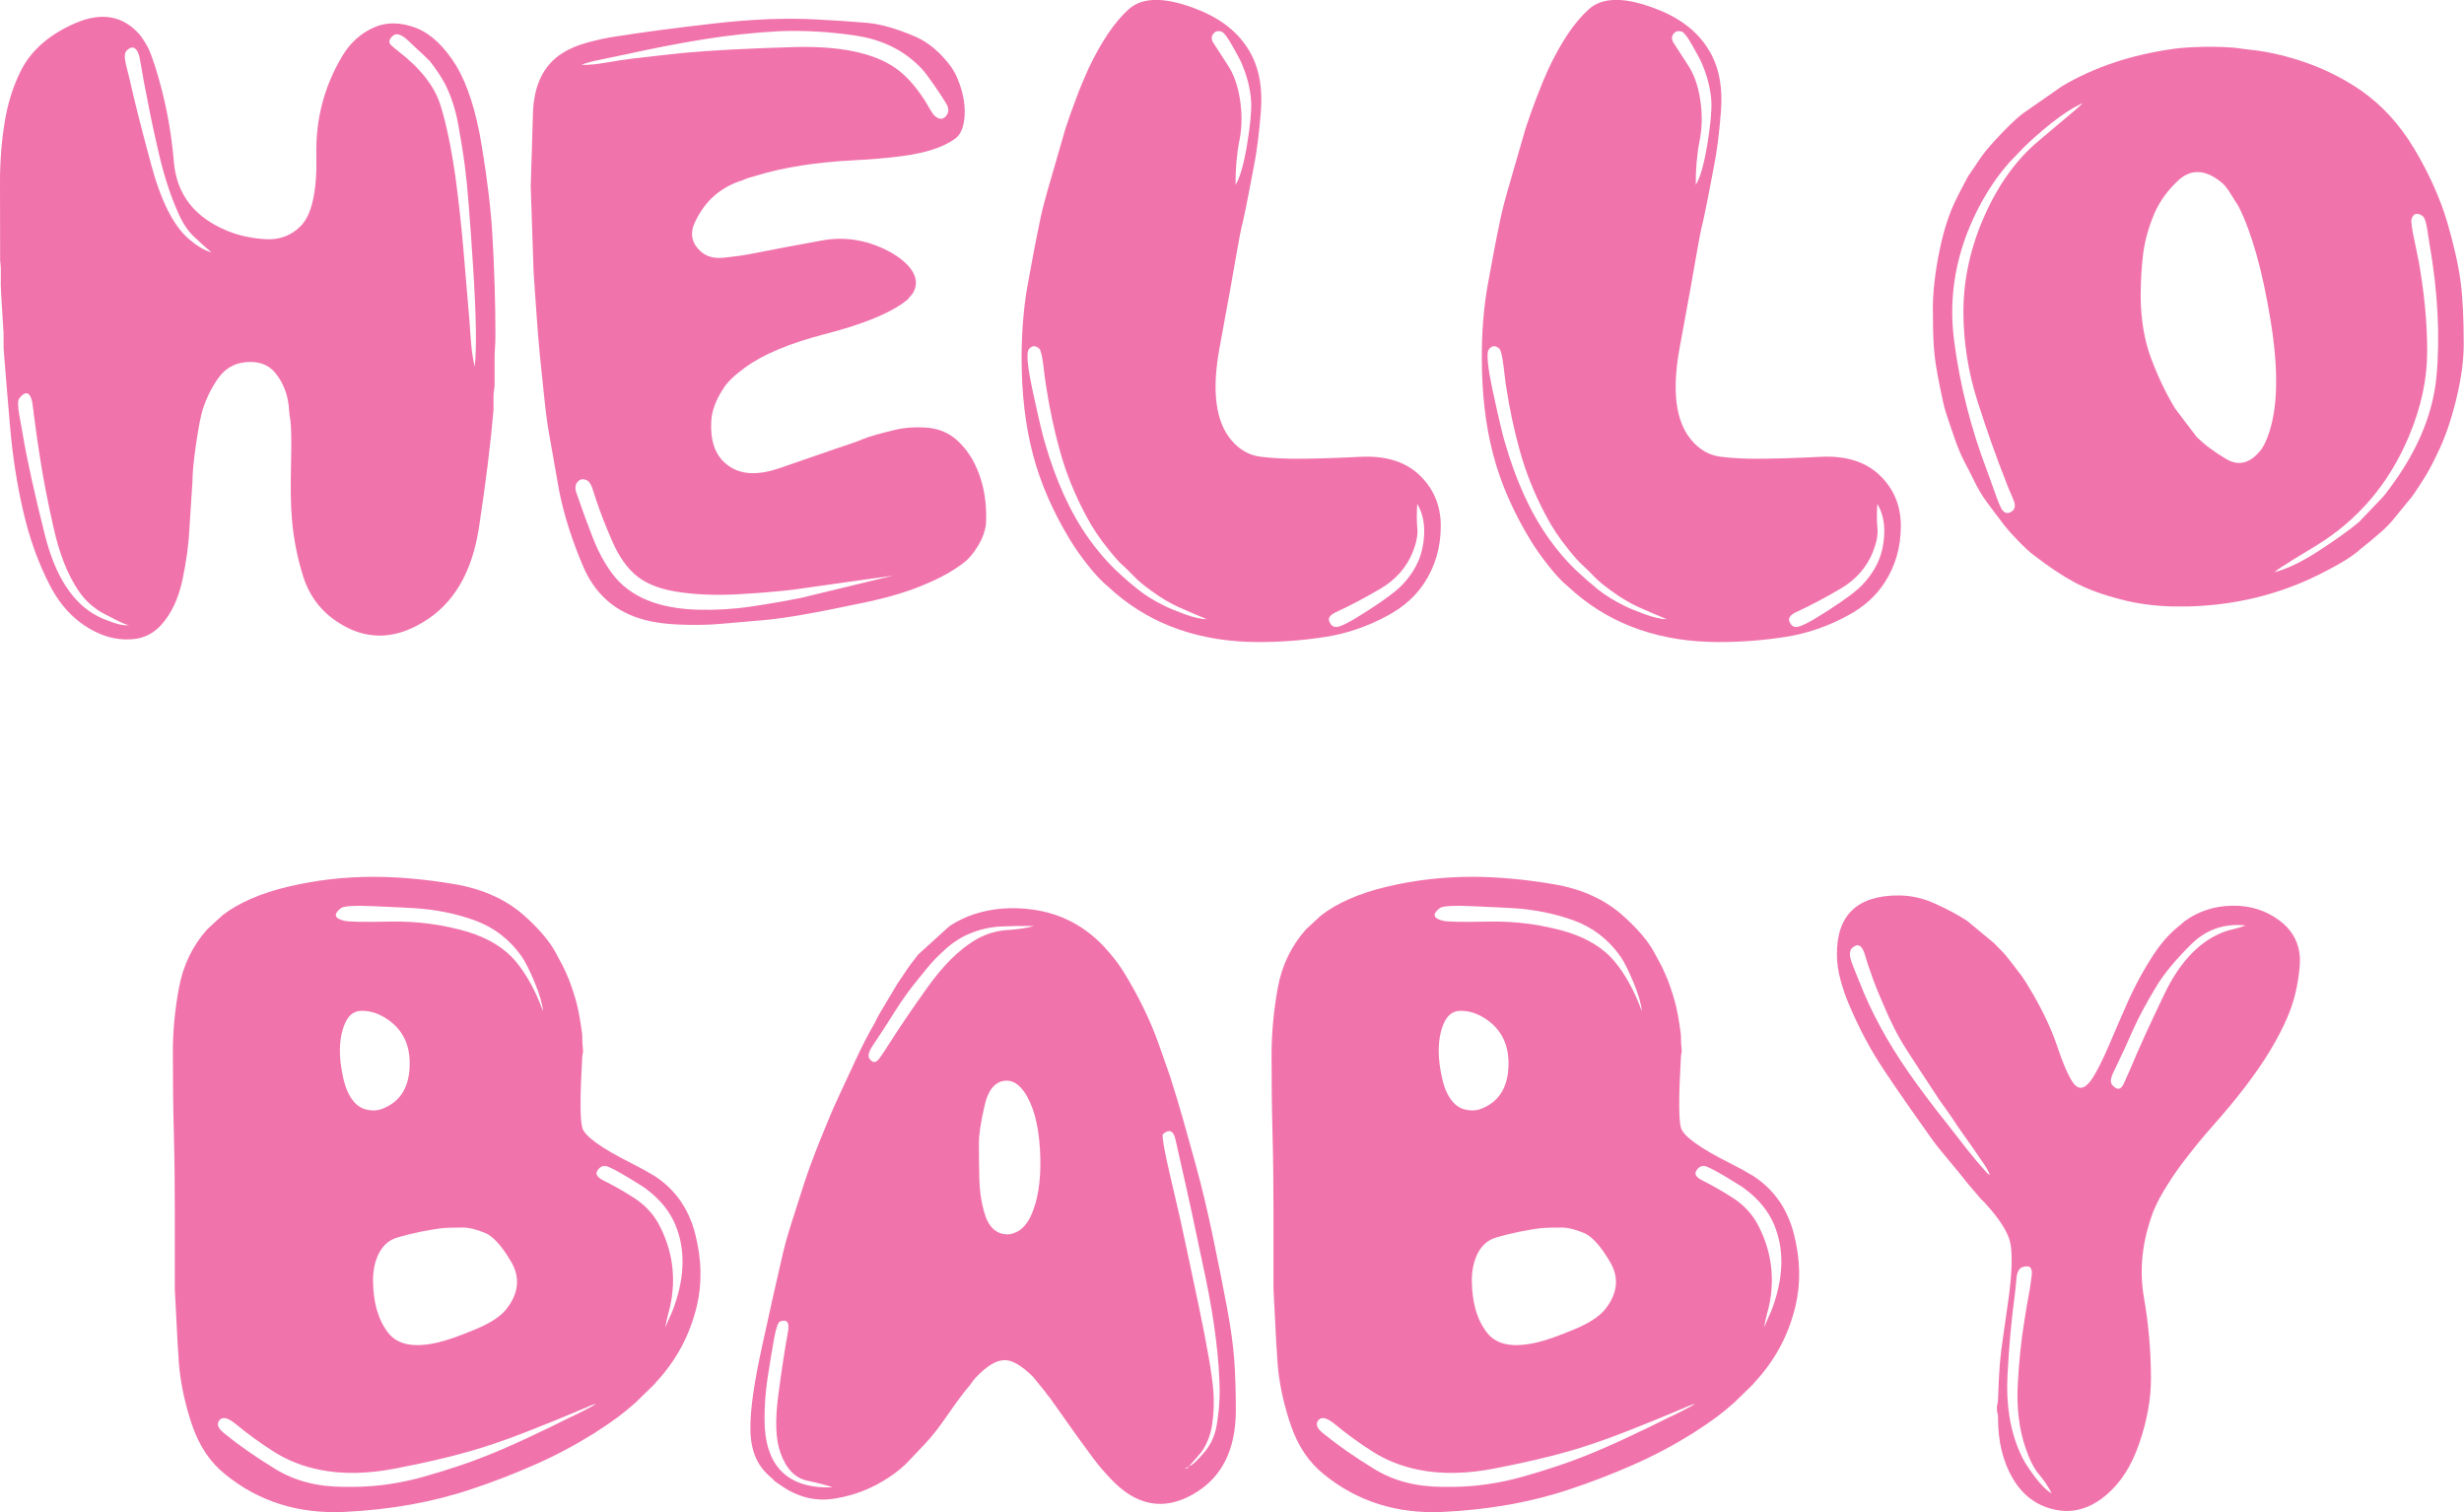 <?xml version="1.0" encoding="utf-8"?>
<!-- Generator: Adobe Illustrator 25.2.1, SVG Export Plug-In . SVG Version: 6.00 Build 0)  -->
<svg version="1.1" id="Layer_1" xmlns="http://www.w3.org/2000/svg" xmlns:xlink="http://www.w3.org/1999/xlink" x="0px" y="0px"
	 viewBox="0 0 180 110.47" style="enable-background:new 0 0 180 110.47;" xml:space="preserve">
<style type="text/css">
	.st0{fill:#020202;}
	.st1{fill:#FCD1AF;}
	.st2{fill:#F4E0CD;}
	.st3{fill:#B0E0E8;}
	.st4{fill:#FFFFFF;}
	.st5{fill:#F17DB1;}
	.st6{fill:#FFE6B4;}
	.st7{fill:#FFFCD7;}
	.st8{fill:#96D9EE;}
	.st9{fill:#BE9B81;}
	.st10{fill:#85522F;}
	.st11{fill:none;stroke:#F17DB1;stroke-miterlimit:10;}
	.st12{fill:#F173AC;}
	.st13{fill:#C4E9F6;}
	.st14{fill:#ED1C8F;}
	.st15{fill:#3FC6EB;}
	.st16{fill:#FBB681;}
	.st17{fill:#F9C5DC;}
	.st18{fill:#FFD034;}
	.st19{fill:#C8E9F1;}
	.st20{fill:#231F20;}
	.st21{fill:#F6A7C2;}
	.st22{fill:#FACCD7;}
	.st23{filter:url(#Adobe_OpacityMaskFilter);}
	.st24{filter:url(#Adobe_OpacityMaskFilter_1_);}
	.st25{mask:url(#SVGID_1_);fill:url(#SVGID_2_);}
	.st26{opacity:0.3;fill:url(#SVGID_3_);}
	.st27{filter:url(#Adobe_OpacityMaskFilter_2_);}
	.st28{filter:url(#Adobe_OpacityMaskFilter_3_);}
	.st29{mask:url(#SVGID_4_);fill:url(#SVGID_5_);}
	.st30{opacity:0.3;fill:url(#SVGID_6_);}
	.st31{fill:#683A1A;}
</style>
<g>
	<path class="st12" d="M36.19,24.52c0,0.32-0.01,0.61-0.03,0.87c-0.02,0.26-0.03,0.55-0.03,0.89v0.93v0.92
		c-0.01,0.19-0.02,0.33-0.05,0.43c-0.02,0.1-0.03,0.25-0.03,0.46v0.96c-0.21,2.42-0.56,5.27-1.06,8.55s-1.85,5.58-4.07,6.91
		c-2.18,1.33-4.28,1.32-6.3-0.03c-1.22-0.81-2.05-1.93-2.49-3.36s-0.71-2.84-0.81-4.22c-0.08-0.89-0.1-2.18-0.06-3.87
		c0.04-1.69,0.02-2.78-0.05-3.27c-0.05-0.3-0.09-0.58-0.1-0.83s-0.06-0.52-0.12-0.81c-0.16-0.68-0.45-1.28-0.88-1.81
		c-0.43-0.53-1.04-0.8-1.82-0.8c-1.03,0-1.83,0.42-2.4,1.26c-0.57,0.84-0.96,1.7-1.18,2.58c-0.13,0.53-0.27,1.33-0.42,2.39
		c-0.15,1.07-0.23,1.9-0.23,2.5l-0.22,3.41c-0.05,1.14-0.22,2.4-0.51,3.77c-0.29,1.37-0.81,2.48-1.57,3.32
		c-0.59,0.64-1.31,0.98-2.17,1.03s-1.67-0.11-2.43-0.46c-1.48-0.67-2.65-1.82-3.5-3.45c-0.85-1.63-1.5-3.44-1.96-5.42
		c-0.46-1.99-0.77-4-0.95-6.04c-0.18-2.04-0.32-3.79-0.44-5.27c-0.04-0.39-0.06-0.78-0.05-1.16c0.01-0.39,0-0.78-0.04-1.19
		l-0.14-2.3c-0.03-0.41-0.03-0.81-0.02-1.21c0.01-0.4,0-0.79-0.05-1.17L0,13.25c0-1.51,0.12-2.99,0.36-4.45
		c0.22-1.29,0.6-2.49,1.14-3.59C2.25,3.7,3.58,2.53,5.48,1.7s3.47-0.57,4.69,0.79c0.23,0.28,0.46,0.64,0.69,1.08
		c0.1,0.22,0.26,0.63,0.46,1.25c0.72,2.26,1.18,4.59,1.38,6.99s1.52,4.09,3.95,5.07c0.78,0.32,1.68,0.52,2.71,0.59
		c1.02,0.07,1.89-0.24,2.59-0.94c0.83-0.82,1.22-2.55,1.16-5.19s0.58-5.06,1.91-7.27c0.55-0.92,1.29-1.6,2.24-2.04
		c0.95-0.44,2.01-0.43,3.18,0.03c1.05,0.42,2.01,1.33,2.89,2.74c0.83,1.39,1.46,3.35,1.87,5.9c0.42,2.55,0.67,4.7,0.77,6.47
		c0.15,2.63,0.22,5.03,0.22,7.19V24.52z M8.39,45.24c-0.57-0.29-0.92-0.47-1.05-0.55c-0.69-0.43-1.21-0.94-1.59-1.52
		c-0.8-1.16-1.41-2.71-1.84-4.63s-0.76-3.61-0.98-5.06c-0.13-0.79-0.26-1.69-0.39-2.71c-0.03-0.21-0.07-0.44-0.09-0.68
		c-0.03-0.25-0.06-0.48-0.09-0.7c-0.16-0.76-0.48-0.87-0.94-0.31c-0.13,0.16-0.13,0.57-0.01,1.24s0.2,1.14,0.25,1.4
		c0.32,1.89,0.86,4.34,1.62,7.36c0.76,3.02,2.04,4.99,3.83,5.92c0.23,0.13,0.6,0.28,1.11,0.46s0.91,0.25,1.22,0.21
		C9.31,45.67,8.96,45.53,8.39,45.24z M9.2,4.71c0.13,0.51,0.21,0.87,0.27,1.08c0.33,1.51,0.86,3.59,1.58,6.26
		c0.72,2.66,1.64,4.46,2.74,5.4c0.61,0.53,1.16,0.85,1.65,0.98c-0.49-0.42-0.94-0.82-1.33-1.2s-0.75-0.91-1.06-1.61
		c-0.55-1.21-1-2.57-1.37-4.09c-0.36-1.52-0.67-2.95-0.92-4.29c-0.08-0.37-0.15-0.74-0.22-1.11c-0.07-0.37-0.13-0.74-0.2-1.13
		c-0.03-0.13-0.06-0.32-0.1-0.57c-0.04-0.25-0.09-0.43-0.13-0.53C9.9,3.4,9.61,3.34,9.25,3.7C9.09,3.86,9.08,4.19,9.2,4.71z
		 M29.81,2.96c-0.51-0.48-0.9-0.58-1.16-0.3c-0.25,0.25-0.27,0.47-0.06,0.66s0.39,0.33,0.53,0.44c1.6,1.24,2.62,2.54,3.05,3.9
		c0.43,1.36,0.8,3.14,1.11,5.33c0.23,1.72,0.42,3.45,0.57,5.19c0.15,1.74,0.29,3.48,0.44,5.2c0.03,0.53,0.08,1.11,0.13,1.73
		c0.05,0.62,0.14,1.18,0.26,1.67c0.15-1.29,0.11-3.72-0.12-7.3c-0.23-3.57-0.42-5.97-0.58-7.19c-0.14-1.07-0.31-2.14-0.51-3.23
		c-0.2-1.08-0.52-2.06-0.96-2.93c-0.28-0.52-0.65-1.08-1.13-1.69c-0.03-0.02-0.19-0.17-0.49-0.47C30.67,3.78,30.32,3.44,29.81,2.96z
		"/>
	<path class="st12" d="M71.44,39.88c-0.34,0.56-0.68,0.96-1.02,1.21c-0.74,0.57-1.62,1.08-2.65,1.51c-1.22,0.55-2.73,1.01-4.51,1.39
		c-1.79,0.38-3.34,0.69-4.67,0.92c-1.09,0.19-2.07,0.33-2.93,0.4s-1.83,0.16-2.89,0.25c-0.96,0.09-2.03,0.11-3.2,0.06
		c-1.17-0.05-2.16-0.21-2.98-0.49c-1.86-0.62-3.19-1.88-4-3.78c-0.81-1.9-1.39-3.73-1.74-5.48l-0.73-4.14
		c-0.13-0.71-0.26-1.67-0.38-2.88s-0.23-2.2-0.31-2.99c-0.09-0.95-0.17-1.94-0.24-2.97c-0.07-1.02-0.15-2.03-0.21-3.02l-0.21-6.28
		c0.05-1.4,0.1-3.14,0.16-5.23c0.05-2.09,0.75-3.57,2.11-4.45c0.51-0.33,1.11-0.59,1.8-0.78c0.69-0.19,1.34-0.34,1.98-0.44
		c2.2-0.35,4.66-0.67,7.38-0.98s5.2-0.41,7.45-0.29c1.48,0.08,2.72,0.16,3.71,0.25c0.99,0.09,2.17,0.43,3.54,1.02
		c0.95,0.42,1.81,1.15,2.58,2.19c0.16,0.25,0.27,0.43,0.33,0.55c0.49,1.05,0.71,2.05,0.66,3c-0.05,0.85-0.29,1.42-0.72,1.72
		s-0.96,0.56-1.61,0.77c-1.14,0.39-3.08,0.65-5.81,0.79c-2.73,0.14-5.08,0.51-7.05,1.11c-0.1,0.03-0.21,0.07-0.33,0.1
		c-0.12,0.03-0.23,0.06-0.34,0.1c-0.1,0.03-0.21,0.08-0.31,0.12c-0.1,0.05-0.21,0.08-0.31,0.11c-0.65,0.23-1.23,0.56-1.73,0.98
		c-0.6,0.5-1.09,1.16-1.48,1.97c-0.39,0.81-0.27,1.52,0.35,2.11c0.42,0.42,1.02,0.6,1.79,0.51c0.77-0.08,1.4-0.17,1.91-0.27
		c1.68-0.33,3.41-0.66,5.19-0.98c1.78-0.33,3.49-0.02,5.15,0.92c0.45,0.26,0.84,0.56,1.17,0.91c0.61,0.68,0.73,1.34,0.36,2
		l-0.44,0.53c-0.01,0-0.02,0-0.03,0.01c-0.01,0.01-0.02,0.01-0.03,0.01c-0.04,0.04-0.08,0.08-0.12,0.1l-0.21,0.16
		c-1.2,0.81-3.07,1.54-5.63,2.2c-2.55,0.66-4.5,1.47-5.83,2.45c-0.76,0.55-1.3,1.07-1.6,1.57c-0.53,0.82-0.81,1.6-0.85,2.34
		c-0.08,1.39,0.27,2.42,1.04,3.08c0.94,0.82,2.25,0.93,3.94,0.35c1.69-0.58,3.02-1.04,3.99-1.38c1.04-0.34,1.75-0.59,2.12-0.75
		c0.37-0.16,1.16-0.39,2.37-0.68c0.67-0.16,1.4-0.21,2.19-0.16c0.79,0.05,1.48,0.29,2.05,0.72c0.46,0.35,0.88,0.82,1.25,1.4
		c0.84,1.39,1.21,3.03,1.12,4.92C71.96,38.8,71.78,39.33,71.44,39.88z M57.9,43.08c-1.21,0.14-2.54,0.25-3.99,0.33
		c-1.44,0.08-2.79,0.04-4.03-0.12c-1.46-0.18-2.56-0.58-3.32-1.18c-0.72-0.57-1.33-1.42-1.82-2.54s-0.88-2.12-1.17-2.99
		c-0.08-0.23-0.17-0.5-0.27-0.83c-0.1-0.33-0.23-0.54-0.38-0.64c-0.29-0.16-0.53-0.13-0.72,0.08s-0.21,0.5-0.08,0.85
		c0.37,1.08,0.76,2.14,1.17,3.2s0.9,1.96,1.48,2.72c1.26,1.65,3.35,2.51,6.28,2.58c1.25,0.03,2.51-0.04,3.79-0.23
		c1.28-0.19,2.5-0.4,3.66-0.63l6.73-1.63L57.9,43.08z M44.31,4.57c0.71-0.13,1.34-0.22,1.9-0.29c1.46-0.17,2.71-0.31,3.77-0.42
		c1.95-0.18,4.61-0.32,7.97-0.42c3.36-0.1,5.85,0.41,7.45,1.52c0.74,0.51,1.43,1.27,2.08,2.26c0.07,0.1,0.21,0.33,0.41,0.68
		c0.2,0.35,0.35,0.55,0.44,0.6c0.29,0.24,0.55,0.24,0.77-0.01s0.23-0.54,0.05-0.88c-0.18-0.31-0.47-0.75-0.86-1.32
		s-0.7-0.98-0.92-1.23c-1.25-1.34-2.85-2.15-4.81-2.45s-3.85-0.4-5.66-0.33c-1.84,0.1-3.69,0.3-5.55,0.6s-3.67,0.66-5.44,1.05
		c-0.36,0.08-0.96,0.2-1.82,0.38c-0.86,0.17-1.4,0.32-1.61,0.43C42.98,4.76,43.6,4.69,44.31,4.57z"/>
	<path class="st12" d="M75.07,20.82c0.29-1.63,0.61-3.31,0.97-5.03c0.07-0.32,0.15-0.63,0.23-0.94s0.17-0.62,0.26-0.95l1.31-4.53
		c0.22-0.66,0.47-1.38,0.77-2.17c0.29-0.78,0.59-1.49,0.87-2.11c0.94-2,1.93-3.48,2.98-4.42c1.05-0.94,2.8-0.9,5.24,0.11
		c1.77,0.74,3.03,1.84,3.77,3.32c0.55,1.1,0.76,2.44,0.64,4.01c-0.12,1.57-0.29,2.95-0.53,4.13c-0.13,0.69-0.26,1.35-0.38,1.99
		c-0.12,0.64-0.26,1.29-0.4,1.95c-0.15,0.58-0.28,1.24-0.4,1.96c-0.29,1.71-0.73,4.13-1.31,7.27s-0.29,5.39,0.87,6.75
		c0.6,0.71,1.32,1.11,2.17,1.21c0.85,0.1,1.7,0.14,2.56,0.14c1.34,0,2.9-0.05,4.68-0.14s3.19,0.32,4.21,1.23
		c1.11,1,1.67,2.27,1.67,3.82c0,1.55-0.4,2.94-1.2,4.16c-0.63,0.97-1.52,1.76-2.65,2.37c-1.46,0.8-2.97,1.32-4.55,1.57
		c-1.58,0.25-3.21,0.38-4.9,0.38c-4.17,0-7.67-1.19-10.48-3.58l-0.47-0.42c-0.49-0.4-0.99-0.93-1.52-1.6s-0.94-1.26-1.26-1.78
		c-1.3-2.12-2.22-4.24-2.77-6.35c-0.55-2.11-0.82-4.44-0.82-6.99C74.63,24.25,74.78,22.45,75.07,20.82z M76.22,26.7
		c-0.09-0.72-0.19-1.13-0.31-1.24c-0.27-0.24-0.52-0.23-0.74,0.04c-0.22,0.23-0.11,1.32,0.31,3.25s0.7,3.1,0.83,3.51
		c0.81,2.84,1.89,5.21,3.24,7.1c0.6,0.84,1.24,1.59,1.91,2.24c0.55,0.52,1.09,1,1.65,1.44c0.55,0.44,1.19,0.84,1.93,1.2
		c0.31,0.16,0.81,0.37,1.49,0.62c0.68,0.25,1.22,0.37,1.63,0.37c-0.82-0.34-1.53-0.64-2.12-0.91c-0.59-0.27-1.23-0.65-1.93-1.16
		c-0.57-0.41-0.99-0.76-1.26-1.05c-0.27-0.29-0.58-0.59-0.92-0.9c-0.16-0.13-0.49-0.5-0.98-1.11c-0.63-0.77-1.18-1.6-1.65-2.5
		c-0.8-1.51-1.42-3.04-1.85-4.59c-0.44-1.55-0.79-3.2-1.05-4.93C76.37,27.87,76.3,27.41,76.22,26.7z M89.75,4.85
		c0.33,0.52,0.59,1.19,0.76,2c0.23,1.18,0.25,2.3,0.04,3.37s-0.3,2.16-0.29,3.28c0.31-0.49,0.59-1.44,0.83-2.87
		c0.24-1.43,0.34-2.5,0.31-3.21c-0.06-0.94-0.3-1.89-0.73-2.87c-0.1-0.23-0.33-0.64-0.66-1.23s-0.59-0.93-0.75-1
		c-0.28-0.1-0.49-0.04-0.64,0.17c-0.15,0.21-0.13,0.45,0.07,0.72C89.06,3.78,89.42,4.33,89.75,4.85z M97.11,45.4
		c0.1,0.26,0.26,0.39,0.47,0.4c0.29,0.03,1.07-0.37,2.35-1.2c1.28-0.82,2.12-1.46,2.53-1.9c0.75-0.8,1.22-1.65,1.43-2.56
		c0.29-1.34,0.17-2.45-0.36-3.33c-0.04,0.69-0.04,1.29,0.01,1.78c0.05,0.49-0.07,1.07-0.34,1.75c-0.46,1.12-1.24,2.01-2.35,2.66
		c-1.11,0.65-2.19,1.23-3.26,1.72C97.16,44.92,97,45.15,97.11,45.4z"/>
	<path class="st12" d="M108.68,20.82c0.29-1.63,0.61-3.31,0.97-5.03c0.07-0.32,0.15-0.63,0.23-0.94s0.17-0.62,0.26-0.95l1.31-4.53
		c0.22-0.66,0.47-1.38,0.77-2.17s0.59-1.49,0.87-2.11c0.94-2,1.93-3.48,2.98-4.42c1.05-0.94,2.8-0.9,5.24,0.11
		c1.77,0.74,3.03,1.84,3.77,3.32c0.55,1.1,0.76,2.44,0.64,4.01c-0.12,1.57-0.29,2.95-0.53,4.13c-0.13,0.69-0.26,1.35-0.38,1.99
		c-0.12,0.64-0.26,1.29-0.4,1.95c-0.15,0.58-0.28,1.24-0.4,1.96c-0.29,1.71-0.73,4.13-1.31,7.27c-0.58,3.14-0.29,5.39,0.87,6.75
		c0.6,0.71,1.32,1.11,2.17,1.21c0.85,0.1,1.7,0.14,2.56,0.14c1.34,0,2.9-0.05,4.68-0.14c1.79-0.09,3.19,0.32,4.21,1.23
		c1.11,1,1.67,2.27,1.67,3.82c0,1.55-0.4,2.94-1.2,4.16c-0.63,0.97-1.52,1.76-2.65,2.37c-1.46,0.8-2.97,1.32-4.55,1.57
		c-1.58,0.25-3.21,0.38-4.9,0.38c-4.17,0-7.67-1.19-10.48-3.58l-0.47-0.42c-0.49-0.4-0.99-0.93-1.51-1.6
		c-0.53-0.67-0.94-1.26-1.26-1.78c-1.3-2.12-2.22-4.24-2.77-6.35c-0.55-2.11-0.82-4.44-0.82-6.99
		C108.24,24.25,108.39,22.45,108.68,20.82z M109.83,26.7c-0.09-0.72-0.19-1.13-0.31-1.24c-0.27-0.24-0.52-0.23-0.74,0.04
		c-0.22,0.23-0.11,1.32,0.31,3.25s0.7,3.1,0.83,3.51c0.81,2.84,1.89,5.21,3.24,7.1c0.6,0.84,1.24,1.59,1.91,2.24
		c0.55,0.52,1.1,1,1.64,1.44c0.55,0.44,1.2,0.84,1.93,1.2c0.31,0.16,0.81,0.37,1.49,0.62c0.68,0.25,1.22,0.37,1.63,0.37
		c-0.82-0.34-1.53-0.64-2.12-0.91c-0.59-0.27-1.23-0.65-1.93-1.16c-0.57-0.41-0.99-0.76-1.26-1.05c-0.27-0.29-0.58-0.59-0.92-0.9
		c-0.16-0.13-0.49-0.5-0.98-1.11c-0.63-0.77-1.18-1.6-1.65-2.5c-0.8-1.51-1.42-3.04-1.85-4.59c-0.44-1.55-0.79-3.2-1.05-4.93
		C109.98,27.87,109.92,27.41,109.83,26.7z M123.37,4.85c0.33,0.52,0.59,1.19,0.76,2c0.23,1.18,0.25,2.3,0.04,3.37
		s-0.3,2.16-0.29,3.28c0.31-0.49,0.59-1.44,0.83-2.87c0.24-1.43,0.34-2.5,0.31-3.21c-0.06-0.94-0.3-1.89-0.73-2.87
		c-0.1-0.23-0.33-0.64-0.66-1.23s-0.59-0.93-0.75-1c-0.28-0.1-0.49-0.04-0.64,0.17c-0.15,0.21-0.13,0.45,0.07,0.72
		C122.68,3.78,123.03,4.33,123.37,4.85z M130.72,45.4c0.1,0.26,0.26,0.39,0.47,0.4c0.29,0.03,1.07-0.37,2.35-1.2
		c1.28-0.82,2.12-1.46,2.53-1.9c0.75-0.8,1.22-1.65,1.43-2.56c0.29-1.34,0.17-2.45-0.36-3.33c-0.04,0.69-0.04,1.29,0.01,1.78
		c0.05,0.49-0.07,1.07-0.34,1.75c-0.46,1.12-1.24,2.01-2.35,2.66c-1.11,0.65-2.19,1.23-3.26,1.72
		C130.78,44.92,130.62,45.15,130.72,45.4z"/>
	<path class="st12" d="M158.76,44.3c-1.41-0.03-2.7-0.21-3.85-0.52c-1.33-0.34-2.45-0.75-3.36-1.24c-0.91-0.49-1.91-1.16-3.01-2.01
		c-0.31-0.23-0.72-0.62-1.23-1.15c-0.51-0.53-0.88-0.97-1.12-1.31c-0.34-0.44-0.68-0.9-1.03-1.37s-0.65-0.97-0.91-1.51
		c-0.29-0.59-0.56-1.11-0.79-1.55c-0.23-0.44-0.47-1.03-0.72-1.76c-0.29-0.83-0.49-1.44-0.61-1.81c-0.12-0.38-0.26-1.02-0.44-1.93
		c-0.23-1.11-0.37-2.04-0.42-2.79s-0.07-1.69-0.07-2.82c0-1.23,0.16-2.61,0.47-4.15s0.73-2.83,1.26-3.88
		c0.16-0.33,0.44-0.86,0.83-1.6l0.99-1.46c0.31-0.44,0.8-1,1.45-1.68c0.66-0.68,1.17-1.17,1.56-1.46l2.87-2
		c2.36-1.4,5.1-2.31,8.21-2.74c0.58-0.08,1.33-0.12,2.24-0.14c0.92-0.01,1.67,0.02,2.27,0.08c0.41,0.06,0.77,0.11,1.09,0.14
		c0.32,0.03,0.67,0.08,1.06,0.15c2.63,0.49,4.95,1.43,6.96,2.81c1.54,1.07,2.84,2.49,3.9,4.26s1.87,3.56,2.41,5.35
		c0.49,1.69,0.82,3.14,0.98,4.36c0.16,1.21,0.23,2.74,0.23,4.57c0,1.21-0.19,2.59-0.57,4.12c-0.38,1.54-0.84,2.84-1.38,3.92
		c-0.36,0.75-0.65,1.29-0.87,1.64c-0.17,0.26-0.33,0.51-0.48,0.75s-0.31,0.48-0.49,0.72l-1.13,1.38c-0.36,0.47-0.77,0.9-1.22,1.28
		c-0.45,0.39-0.9,0.76-1.34,1.11c-0.03,0.03-0.06,0.04-0.07,0.05c-0.01,0.01-0.03,0.03-0.06,0.05c0,0.01,0,0.02-0.01,0.02
		l-0.01,0.01c-0.39,0.33-0.86,0.65-1.42,0.97s-1.05,0.58-1.5,0.8c-2.94,1.47-6.13,2.25-9.57,2.34H158.76z M144.99,15.72
		c1.03-2.3,2.35-4.11,3.95-5.44l1.6-1.35c0.29-0.24,0.56-0.47,0.83-0.7c0.27-0.22,0.53-0.45,0.79-0.7c-0.69,0.3-1.47,0.8-2.32,1.48
		s-1.55,1.3-2.09,1.85l-0.95,0.99c-0.89,1-1.68,2.18-2.37,3.54c-1.54,3.07-2.1,6.23-1.68,9.48c0.42,3.25,1.23,6.43,2.42,9.55
		c0.09,0.23,0.27,0.73,0.54,1.5c0.27,0.77,0.46,1.21,0.55,1.32c0.19,0.25,0.41,0.3,0.66,0.15s0.33-0.4,0.22-0.73
		c-0.08-0.21-0.17-0.44-0.29-0.7c-0.11-0.26-0.21-0.5-0.29-0.72c-0.73-1.84-1.43-3.83-2.11-5.96c-0.68-2.14-1.02-4.33-1.02-6.59
		C143.45,20.35,143.96,18.02,144.99,15.72z M157.14,26.17c0.5,1.34,1.09,2.58,1.77,3.69l1.54,2.03c0.55,0.56,1.27,1.1,2.16,1.63
		c0.89,0.53,1.71,0.35,2.46-0.54l0.13-0.16c0.2-0.29,0.39-0.69,0.56-1.21c0.65-1.95,0.69-4.7,0.1-8.26
		c-0.58-3.56-1.35-6.31-2.32-8.26l-0.77-1.22l-0.26-0.33c-0.2-0.21-0.45-0.4-0.75-0.59c-0.96-0.57-1.83-0.5-2.61,0.21
		c-0.77,0.71-1.36,1.51-1.75,2.39c-0.42,0.99-0.7,1.96-0.83,2.92c-0.12,0.96-0.19,2.01-0.19,3.17
		C156.39,23.32,156.64,24.83,157.14,26.17z M177.31,25.62c0.01,2.04-0.44,4.14-1.35,6.29c-1.45,3.43-3.71,6.09-6.78,7.96
		c-0.29,0.17-0.82,0.5-1.61,0.98c-0.78,0.48-1.26,0.79-1.42,0.95c0.93-0.24,2.01-0.76,3.24-1.56c1.23-0.8,2.21-1.5,2.94-2.11
		l1.77-1.85c2.32-2.91,3.62-5.84,3.89-8.79s0.1-6.21-0.52-9.74c-0.04-0.23-0.1-0.6-0.17-1.09c-0.08-0.49-0.19-0.79-0.35-0.9
		c-0.39-0.25-0.65-0.17-0.78,0.23c-0.05,0.16,0.01,0.67,0.2,1.53c0.18,0.86,0.29,1.4,0.33,1.61
		C177.1,21.41,177.31,23.57,177.31,25.62z"/>
	<path class="st12" d="M13.07,72.18c0.3-1.65,0.99-3.08,2.06-4.29l1.12-1.03c1.18-0.91,2.78-1.61,4.8-2.09
		c2.02-0.48,4.09-0.72,6.22-0.72c1.8,0,3.76,0.17,5.9,0.53s3.9,1.16,5.28,2.44l0.08,0.08c0.02,0.02,0.03,0.03,0.04,0.03
		c0.91,0.85,1.57,1.64,1.98,2.38c0.25,0.47,0.43,0.81,0.55,1.02c0.11,0.21,0.26,0.55,0.46,1.02c0.29,0.77,0.49,1.41,0.61,1.92
		c0.12,0.51,0.24,1.18,0.35,2.01c0.02,0.17,0.02,0.34,0.02,0.49c0,0.16,0.01,0.32,0.03,0.49c0.03,0.24,0.03,0.39,0.01,0.44
		c-0.02,0.05-0.04,0.18-0.05,0.39c-0.16,2.76-0.16,4.45,0,5.07c0.16,0.62,1.37,1.5,3.63,2.63c0.64,0.32,1.2,0.63,1.67,0.92
		c1.5,0.98,2.49,2.39,2.96,4.24c0.47,1.85,0.51,3.6,0.11,5.27c-0.51,2.12-1.5,3.96-2.97,5.54c0.03-0.03-0.03,0.04-0.17,0.2
		l-1.35,1.31c-0.82,0.74-1.73,1.41-2.71,2.03c-0.1,0.06-0.17,0.11-0.21,0.14c-0.03,0.03-0.1,0.07-0.2,0.12
		c-1.36,0.85-2.8,1.61-4.31,2.27c-1.51,0.66-3.03,1.25-4.55,1.75c-2.82,0.95-5.91,1.5-9.26,1.66c-3.36,0.16-6.26-0.75-8.7-2.73
		c-1.11-0.88-1.92-2.09-2.44-3.62s-0.83-3.02-0.96-4.47c-0.02-0.22-0.03-0.44-0.04-0.68s-0.03-0.47-0.05-0.7l-0.21-4.08v-2.84v-2.86
		c0-1.93-0.02-3.82-0.07-5.67c-0.05-1.84-0.07-3.73-0.07-5.65C12.61,75.49,12.76,73.83,13.07,72.18z M30.99,107.86
		c1.73-0.49,3.23-0.99,4.53-1.51c0.88-0.35,1.89-0.79,3.05-1.33c1.16-0.54,2.17-1.03,3.04-1.47c0.23-0.1,0.57-0.27,1.03-0.5
		c0.46-0.23,0.76-0.4,0.9-0.51c-0.17,0.04-0.56,0.2-1.16,0.46c-1.2,0.51-2.54,1.06-4.04,1.64c-1.5,0.58-2.85,1.04-4.05,1.38
		c-1.46,0.42-3.24,0.83-5.34,1.24c-2.1,0.41-3.97,0.44-5.61,0.1c-1.21-0.24-2.33-0.68-3.34-1.32c-1.01-0.64-1.95-1.33-2.83-2.06
		c-0.52-0.41-0.89-0.5-1.11-0.27c-0.27,0.28-0.16,0.61,0.33,1c1.04,0.85,2.28,1.71,3.71,2.59s3.1,1.31,5.02,1.31h0.82
		C27.58,108.59,29.27,108.35,30.99,107.86z M37.67,70.22c0.8,0.96,1.47,2.18,2,3.65c-0.05-0.56-0.26-1.27-0.62-2.13
		c-0.36-0.86-0.67-1.48-0.94-1.87c-0.88-1.25-2.02-2.12-3.4-2.63c-1.38-0.5-2.85-0.8-4.42-0.9c-0.42-0.03-1.37-0.07-2.87-0.14
		c-1.5-0.07-2.34-0.02-2.52,0.14c-0.55,0.43-0.48,0.74,0.21,0.91c0.29,0.09,1.43,0.11,3.4,0.07c1.97-0.04,3.87,0.22,5.7,0.76
		C35.71,68.55,36.87,69.27,37.67,70.22z M25.07,78.73c0.16,0.73,0.41,1.3,0.75,1.71c0.27,0.33,0.59,0.53,0.95,0.61
		c0.44,0.11,0.87,0.08,1.27-0.1c1.26-0.53,1.89-1.62,1.89-3.28c0-1.55-0.66-2.7-1.98-3.43c-0.51-0.28-1.03-0.41-1.57-0.4
		c-0.53,0.01-0.93,0.33-1.19,0.94c-0.24,0.56-0.36,1.23-0.36,2C24.83,77.35,24.91,78,25.07,78.73z M28.36,97.36
		c0.69,0.89,1.93,1.12,3.72,0.68c0.67-0.16,1.55-0.48,2.66-0.94c1.11-0.46,1.87-0.97,2.28-1.51c0.88-1.14,0.99-2.29,0.31-3.44
		c-0.68-1.15-1.31-1.84-1.88-2.08c-0.66-0.27-1.19-0.4-1.6-0.4c-0.71,0-1.21,0.01-1.51,0.04c-0.29,0.03-0.81,0.11-1.54,0.25
		c-0.64,0.13-1.25,0.28-1.81,0.45c-0.57,0.17-1.01,0.56-1.32,1.16c-0.28,0.57-0.42,1.22-0.42,1.95
		C27.26,95.14,27.63,96.43,28.36,97.36z M46.36,87.53c0.73,0.48,1.3,1.08,1.72,1.81c0.98,1.8,1.3,3.7,0.95,5.71
		c-0.05,0.29-0.13,0.61-0.23,0.98c-0.1,0.37-0.16,0.67-0.18,0.92c0.1-0.26,0.2-0.52,0.32-0.77c0.12-0.25,0.23-0.52,0.33-0.81
		c0.77-2.21,0.79-4.19,0.05-5.94c-0.42-0.98-1.12-1.83-2.09-2.56c-0.2-0.16-0.68-0.46-1.45-0.92c-0.77-0.46-1.27-0.72-1.52-0.77
		c-0.24-0.04-0.45,0.07-0.62,0.33c-0.17,0.27,0,0.51,0.5,0.75C44.89,86.63,45.63,87.06,46.36,87.53z"/>
	<path class="st12" d="M55.72,98.12c0.61-2.79,1.06-4.8,1.35-6.03c0.18-0.85,0.44-1.78,0.76-2.79c0.33-1.01,0.62-1.94,0.89-2.78
		s0.66-1.91,1.18-3.21s0.97-2.37,1.36-3.2c0.42-0.91,0.85-1.82,1.27-2.73s0.88-1.81,1.39-2.69c0.05-0.1,0.1-0.2,0.14-0.29
		c0.04-0.09,0.1-0.19,0.16-0.3l1.34-2.25c0.36-0.52,0.59-0.87,0.7-1.04c0.11-0.17,0.38-0.53,0.81-1.08l2.29-2.08
		c0.57-0.37,1.16-0.66,1.77-0.86c1.36-0.45,2.81-0.56,4.36-0.34c2.02,0.29,3.74,1.19,5.15,2.69c0.59,0.64,1.05,1.23,1.39,1.77
		c1.13,1.82,2.01,3.63,2.64,5.42l0.83,2.37c0.36,1.14,0.68,2.19,0.94,3.12c0.26,0.94,0.55,1.98,0.87,3.12
		c0.47,1.7,0.89,3.46,1.27,5.28s0.74,3.61,1.07,5.37c0.26,1.4,0.43,2.64,0.51,3.7c0.08,1.06,0.12,2.3,0.12,3.73
		c0,2.91-1.04,4.95-3.12,6.13c-2.17,1.24-4.19,0.85-6.06-1.17c-0.48-0.5-0.9-1-1.26-1.49c-0.36-0.49-0.75-1.02-1.16-1.58l-1.99-2.81
		c-0.06-0.08-0.11-0.14-0.15-0.18c-0.04-0.04-0.09-0.11-0.15-0.21l-0.92-1.13c-0.86-0.86-1.58-1.27-2.17-1.22
		c-0.59,0.04-1.25,0.46-2,1.25c-0.1,0.1-0.18,0.2-0.24,0.29c-0.06,0.09-0.13,0.18-0.21,0.29c-0.39,0.44-0.91,1.14-1.57,2.09
		c-0.65,0.95-1.21,1.67-1.67,2.15c-0.45,0.48-0.87,0.92-1.26,1.33c-0.39,0.41-0.88,0.81-1.46,1.19c-1.17,0.77-2.46,1.28-3.86,1.51
		c-1.4,0.24-2.72-0.07-3.95-0.93c-0.35-0.23-0.53-0.36-0.54-0.39c-0.01-0.03-0.14-0.14-0.37-0.35c-0.9-0.79-1.35-1.93-1.35-3.42
		C54.8,102.98,55.1,100.9,55.72,98.12z M60.83,108.65c-0.36-0.14-0.98-0.3-1.86-0.49c-0.88-0.19-1.54-0.86-1.95-2.02
		c-0.36-0.97-0.41-2.39-0.16-4.27c0.25-1.87,0.48-3.38,0.69-4.51c0.15-0.75-0.04-1.02-0.56-0.83c-0.15,0.05-0.29,0.46-0.44,1.24
		c-0.17,0.95-0.33,1.92-0.48,2.91c-0.15,1-0.22,1.99-0.22,2.98C55.85,107.09,57.51,108.76,60.83,108.65z M73.09,67.68
		c-0.78,0.04-1.55,0.22-2.28,0.53c-0.62,0.26-1.21,0.64-1.76,1.14s-0.98,0.94-1.29,1.33l-0.61,0.75c-0.63,0.76-1.22,1.57-1.76,2.43
		s-1.08,1.7-1.63,2.51c-0.32,0.48-0.39,0.82-0.21,1.01c0.23,0.29,0.47,0.26,0.71-0.09c0.24-0.34,0.47-0.68,0.68-1.02
		c0.75-1.18,1.68-2.56,2.81-4.14c1.13-1.58,2.28-2.73,3.45-3.44c0.76-0.45,1.55-0.7,2.36-0.75c0.81-0.05,1.47-0.15,1.98-0.3
		C74.7,67.63,73.88,67.64,73.09,67.68z M74.35,89.95c0.47-0.26,0.85-0.78,1.13-1.55c0.43-1.16,0.6-2.65,0.49-4.47
		c-0.11-1.82-0.49-3.21-1.14-4.16c-0.4-0.56-0.82-0.83-1.27-0.83c-0.81,0-1.35,0.6-1.63,1.8c-0.28,1.2-0.42,2.13-0.42,2.78
		c0,0.82,0.01,1.67,0.03,2.54c0.02,0.87,0.13,1.68,0.34,2.43c0.3,1.12,0.88,1.68,1.74,1.68C73.85,90.16,74.09,90.09,74.35,89.95z
		 M87.4,106.71c0.21-0.2,0.36-0.37,0.46-0.49c0.54-0.58,0.88-1.28,1.02-2.11c0.14-0.83,0.22-1.66,0.22-2.5
		c-0.03-2.34-0.37-5.12-1.04-8.33c-0.67-3.21-1.27-6.01-1.82-8.4c-0.18-0.77-0.3-1.31-0.36-1.6c-0.15-0.7-0.46-0.84-0.94-0.42
		c-0.04,0.28,0.13,1.27,0.53,2.97c0.39,1.7,0.64,2.78,0.75,3.23c0.29,1.34,0.75,3.47,1.36,6.38c0.61,2.91,0.96,4.96,1.06,6.16
		c0.06,0.79,0.03,1.59-0.08,2.39c-0.11,0.81-0.39,1.52-0.83,2.13c0.06-0.08-0.08,0.08-0.42,0.48l-0.44,0.49l-0.31,0.2
		c0.09-0.01,0.14-0.02,0.17-0.04c0.04-0.03,0.09-0.09,0.14-0.16C87.02,107.05,87.2,106.92,87.4,106.71z"/>
	<path class="st12" d="M93.34,72.18c0.3-1.65,0.99-3.08,2.06-4.29l1.12-1.03c1.18-0.91,2.78-1.61,4.8-2.09
		c2.02-0.48,4.09-0.72,6.22-0.72c1.8,0,3.76,0.17,5.9,0.53c2.14,0.35,3.9,1.16,5.27,2.44l0.08,0.08c0.02,0.02,0.03,0.03,0.04,0.03
		c0.91,0.85,1.57,1.64,1.98,2.38c0.25,0.47,0.43,0.81,0.55,1.02c0.11,0.21,0.26,0.55,0.46,1.02c0.29,0.77,0.49,1.41,0.61,1.92
		c0.12,0.51,0.24,1.18,0.35,2.01c0.02,0.17,0.02,0.34,0.02,0.49c0,0.16,0.01,0.32,0.03,0.49c0.03,0.24,0.03,0.39,0.01,0.44
		c-0.02,0.05-0.04,0.18-0.05,0.39c-0.16,2.76-0.16,4.45,0,5.07c0.16,0.62,1.37,1.5,3.63,2.63c0.64,0.32,1.2,0.63,1.67,0.92
		c1.5,0.98,2.49,2.39,2.96,4.24c0.47,1.85,0.51,3.6,0.11,5.27c-0.51,2.12-1.5,3.96-2.97,5.54c0.03-0.03-0.03,0.04-0.17,0.2
		l-1.35,1.31c-0.82,0.74-1.73,1.41-2.71,2.03c-0.1,0.06-0.17,0.11-0.21,0.14c-0.03,0.03-0.1,0.07-0.2,0.12
		c-1.36,0.85-2.8,1.61-4.31,2.27c-1.51,0.66-3.03,1.25-4.55,1.75c-2.82,0.95-5.91,1.5-9.26,1.66c-3.36,0.16-6.26-0.75-8.7-2.73
		c-1.11-0.88-1.92-2.09-2.44-3.62c-0.52-1.53-0.84-3.02-0.96-4.47c-0.02-0.22-0.03-0.44-0.04-0.68c-0.01-0.23-0.03-0.47-0.05-0.7
		l-0.21-4.08v-2.84v-2.86c0-1.93-0.02-3.82-0.07-5.67c-0.05-1.84-0.07-3.73-0.07-5.65C92.89,75.49,93.04,73.83,93.34,72.18z
		 M111.27,107.86c1.73-0.49,3.23-0.99,4.53-1.51c0.88-0.35,1.89-0.79,3.05-1.33c1.16-0.54,2.17-1.03,3.04-1.47
		c0.23-0.1,0.57-0.27,1.03-0.5c0.46-0.23,0.76-0.4,0.9-0.51c-0.17,0.04-0.56,0.2-1.16,0.46c-1.2,0.51-2.54,1.06-4.04,1.64
		c-1.5,0.58-2.85,1.04-4.05,1.38c-1.46,0.42-3.24,0.83-5.34,1.24c-2.1,0.41-3.97,0.44-5.61,0.1c-1.21-0.24-2.33-0.68-3.34-1.32
		c-1.01-0.64-1.95-1.33-2.83-2.06c-0.52-0.41-0.89-0.5-1.11-0.27c-0.27,0.28-0.16,0.61,0.33,1c1.04,0.85,2.28,1.71,3.71,2.59
		c1.43,0.88,3.1,1.31,5.02,1.31h0.82C107.86,108.59,109.54,108.35,111.27,107.86z M117.94,70.22c0.8,0.96,1.47,2.18,2,3.65
		c-0.05-0.56-0.26-1.27-0.62-2.13c-0.36-0.86-0.67-1.48-0.94-1.87c-0.88-1.25-2.02-2.12-3.4-2.63c-1.38-0.5-2.85-0.8-4.42-0.9
		c-0.42-0.03-1.37-0.07-2.87-0.14c-1.5-0.07-2.34-0.02-2.52,0.14c-0.55,0.43-0.48,0.74,0.21,0.91c0.29,0.09,1.43,0.11,3.4,0.07
		c1.97-0.04,3.87,0.22,5.7,0.76C115.99,68.55,117.14,69.27,117.94,70.22z M105.34,78.73c0.16,0.73,0.41,1.3,0.75,1.71
		c0.27,0.33,0.59,0.53,0.95,0.61c0.44,0.11,0.87,0.08,1.27-0.1c1.26-0.53,1.89-1.62,1.89-3.28c0-1.55-0.66-2.7-1.98-3.43
		c-0.51-0.28-1.03-0.41-1.57-0.4c-0.53,0.01-0.93,0.33-1.19,0.94c-0.24,0.56-0.36,1.23-0.36,2C105.1,77.35,105.18,78,105.34,78.73z
		 M108.64,97.36c0.69,0.89,1.93,1.12,3.72,0.68c0.67-0.16,1.55-0.48,2.66-0.94c1.1-0.46,1.87-0.97,2.28-1.51
		c0.88-1.14,0.99-2.29,0.3-3.44c-0.68-1.15-1.31-1.84-1.88-2.08c-0.66-0.27-1.19-0.4-1.6-0.4c-0.71,0-1.21,0.01-1.51,0.04
		s-0.81,0.11-1.54,0.25c-0.64,0.13-1.25,0.28-1.81,0.45c-0.57,0.17-1.01,0.56-1.32,1.16c-0.28,0.57-0.42,1.22-0.42,1.95
		C107.53,95.14,107.9,96.43,108.64,97.36z M126.63,87.53c0.73,0.48,1.3,1.08,1.72,1.81c0.98,1.8,1.3,3.7,0.95,5.71
		c-0.05,0.29-0.13,0.61-0.23,0.98c-0.1,0.37-0.16,0.67-0.18,0.92c0.1-0.26,0.2-0.52,0.32-0.77c0.12-0.25,0.23-0.52,0.33-0.81
		c0.77-2.21,0.79-4.19,0.05-5.94c-0.42-0.98-1.12-1.83-2.09-2.56c-0.2-0.16-0.68-0.46-1.45-0.92c-0.77-0.46-1.27-0.72-1.51-0.77
		c-0.24-0.04-0.45,0.07-0.62,0.33c-0.17,0.27,0,0.51,0.5,0.75C125.16,86.63,125.9,87.06,126.63,87.53z"/>
	<path class="st12" d="M138.69,65.41c0.88,0,1.76,0.19,2.63,0.58c0.87,0.39,1.67,0.81,2.39,1.28l1.94,1.61
		c0.25,0.26,0.45,0.46,0.58,0.59c0.14,0.13,0.33,0.36,0.59,0.69c0.45,0.58,0.75,0.97,0.89,1.16c0.14,0.19,0.42,0.64,0.83,1.34
		c0.76,1.33,1.35,2.59,1.75,3.79c0.4,1.2,0.77,2.06,1.11,2.58s0.72,0.57,1.13,0.15c0.42-0.42,1.02-1.58,1.82-3.49
		c0.23-0.53,0.53-1.24,0.92-2.12c0.62-1.44,1.33-2.75,2.12-3.94c0.54-0.81,1.15-1.48,1.83-2.02c0.24-0.21,0.38-0.32,0.4-0.34
		c1.01-0.72,2.16-1.09,3.45-1.11s2.43,0.33,3.42,1.06c1.12,0.83,1.62,1.94,1.51,3.32c-0.11,1.38-0.41,2.62-0.88,3.72
		c-0.69,1.62-1.73,3.34-3.12,5.15c-0.69,0.9-1.46,1.83-2.3,2.77c-0.84,0.95-1.63,1.92-2.37,2.91c-0.42,0.57-0.85,1.21-1.27,1.91
		c-0.42,0.7-0.75,1.39-0.96,2.07c-0.65,1.96-0.81,3.89-0.47,5.78c0.33,1.89,0.5,3.85,0.5,5.87c0,1.48-0.28,3.05-0.85,4.7
		c-0.56,1.65-1.37,2.91-2.43,3.8c-1.19,1-2.45,1.35-3.77,1.05c-1.33-0.29-2.35-1.07-3.07-2.32c-0.69-1.19-1.05-2.64-1.05-4.34
		c0-0.18-0.01-0.31-0.04-0.37c-0.03-0.07-0.04-0.16-0.04-0.29c-0.01-0.17,0-0.29,0.03-0.36c0.03-0.07,0.04-0.19,0.05-0.38
		c0.03-0.96,0.07-1.77,0.12-2.43c0.05-0.66,0.15-1.48,0.3-2.48c0.11-0.82,0.24-1.71,0.38-2.67c0.22-1.72,0.25-2.97,0.11-3.77
		c-0.14-0.79-0.78-1.81-1.92-3.04l-0.26-0.26l-0.99-1.16c-0.36-0.47-0.82-1.03-1.37-1.68c-0.55-0.65-1-1.21-1.33-1.69
		c-1.1-1.54-2.19-3.1-3.27-4.71c-1.08-1.6-1.98-3.3-2.71-5.07c-0.19-0.44-0.38-0.99-0.56-1.64c-0.18-0.65-0.27-1.28-0.27-1.9
		C134.18,66.84,135.68,65.41,138.69,65.41z M136.23,69.72c-0.21-0.69-0.52-0.85-0.94-0.46c-0.21,0.2-0.2,0.6,0.04,1.2
		c0.23,0.6,0.4,1.02,0.51,1.27c0.82,2.13,2,4.32,3.56,6.57c0.87,1.25,1.83,2.53,2.89,3.85c0.44,0.57,0.9,1.16,1.37,1.76
		c0.47,0.6,0.95,1.17,1.44,1.71c0.07,0.09,0.16,0.16,0.27,0.21c-0.1-0.27-0.3-0.62-0.61-1.05c-0.3-0.43-0.53-0.77-0.7-1.02
		c-0.24-0.34-0.48-0.67-0.71-1c-0.23-0.33-0.46-0.66-0.68-1c-0.23-0.35-0.47-0.68-0.7-1c-0.23-0.32-0.46-0.64-0.66-0.97
		c-0.71-1.08-1.38-2.09-2-3.06c-0.62-0.96-1.2-2.08-1.73-3.36c-0.4-0.91-0.71-1.7-0.94-2.38C136.52,70.67,136.38,70.24,136.23,69.72
		z M148.95,107.7c-0.36-0.43-0.69-1.07-0.98-1.93c-0.47-1.38-0.66-2.92-0.57-4.62c0.09-1.7,0.25-3.27,0.49-4.7
		c0.06-0.37,0.12-0.74,0.18-1.11c0.06-0.37,0.13-0.74,0.2-1.11c0.03-0.16,0.08-0.52,0.15-1.08c0.07-0.56-0.15-0.76-0.67-0.59
		c-0.26,0.09-0.41,0.37-0.45,0.87c-0.04,0.49-0.08,0.89-0.12,1.19c-0.24,1.77-0.42,3.73-0.53,5.87c-0.11,2.15,0.2,4.04,0.94,5.68
		c0.18,0.43,0.52,0.98,1,1.63c0.49,0.65,0.91,1.08,1.29,1.29C149.63,108.59,149.32,108.13,148.95,107.7z M160.05,69
		c-1.1,1.09-1.92,2.08-2.46,2.95c-0.77,1.27-1.35,2.34-1.74,3.22c-0.38,0.88-0.86,1.91-1.42,3.08c-0.25,0.48-0.29,0.81-0.13,1
		c0.36,0.41,0.64,0.37,0.85-0.1c0.21-0.48,0.36-0.81,0.44-0.99c0.65-1.56,1.5-3.42,2.54-5.58c1.04-2.16,2.35-3.6,3.91-4.33
		c0.34-0.16,0.67-0.27,1-0.35c0.33-0.07,0.67-0.17,1.01-0.3C162.49,67.44,161.15,67.9,160.05,69z"/>
</g>
</svg>
